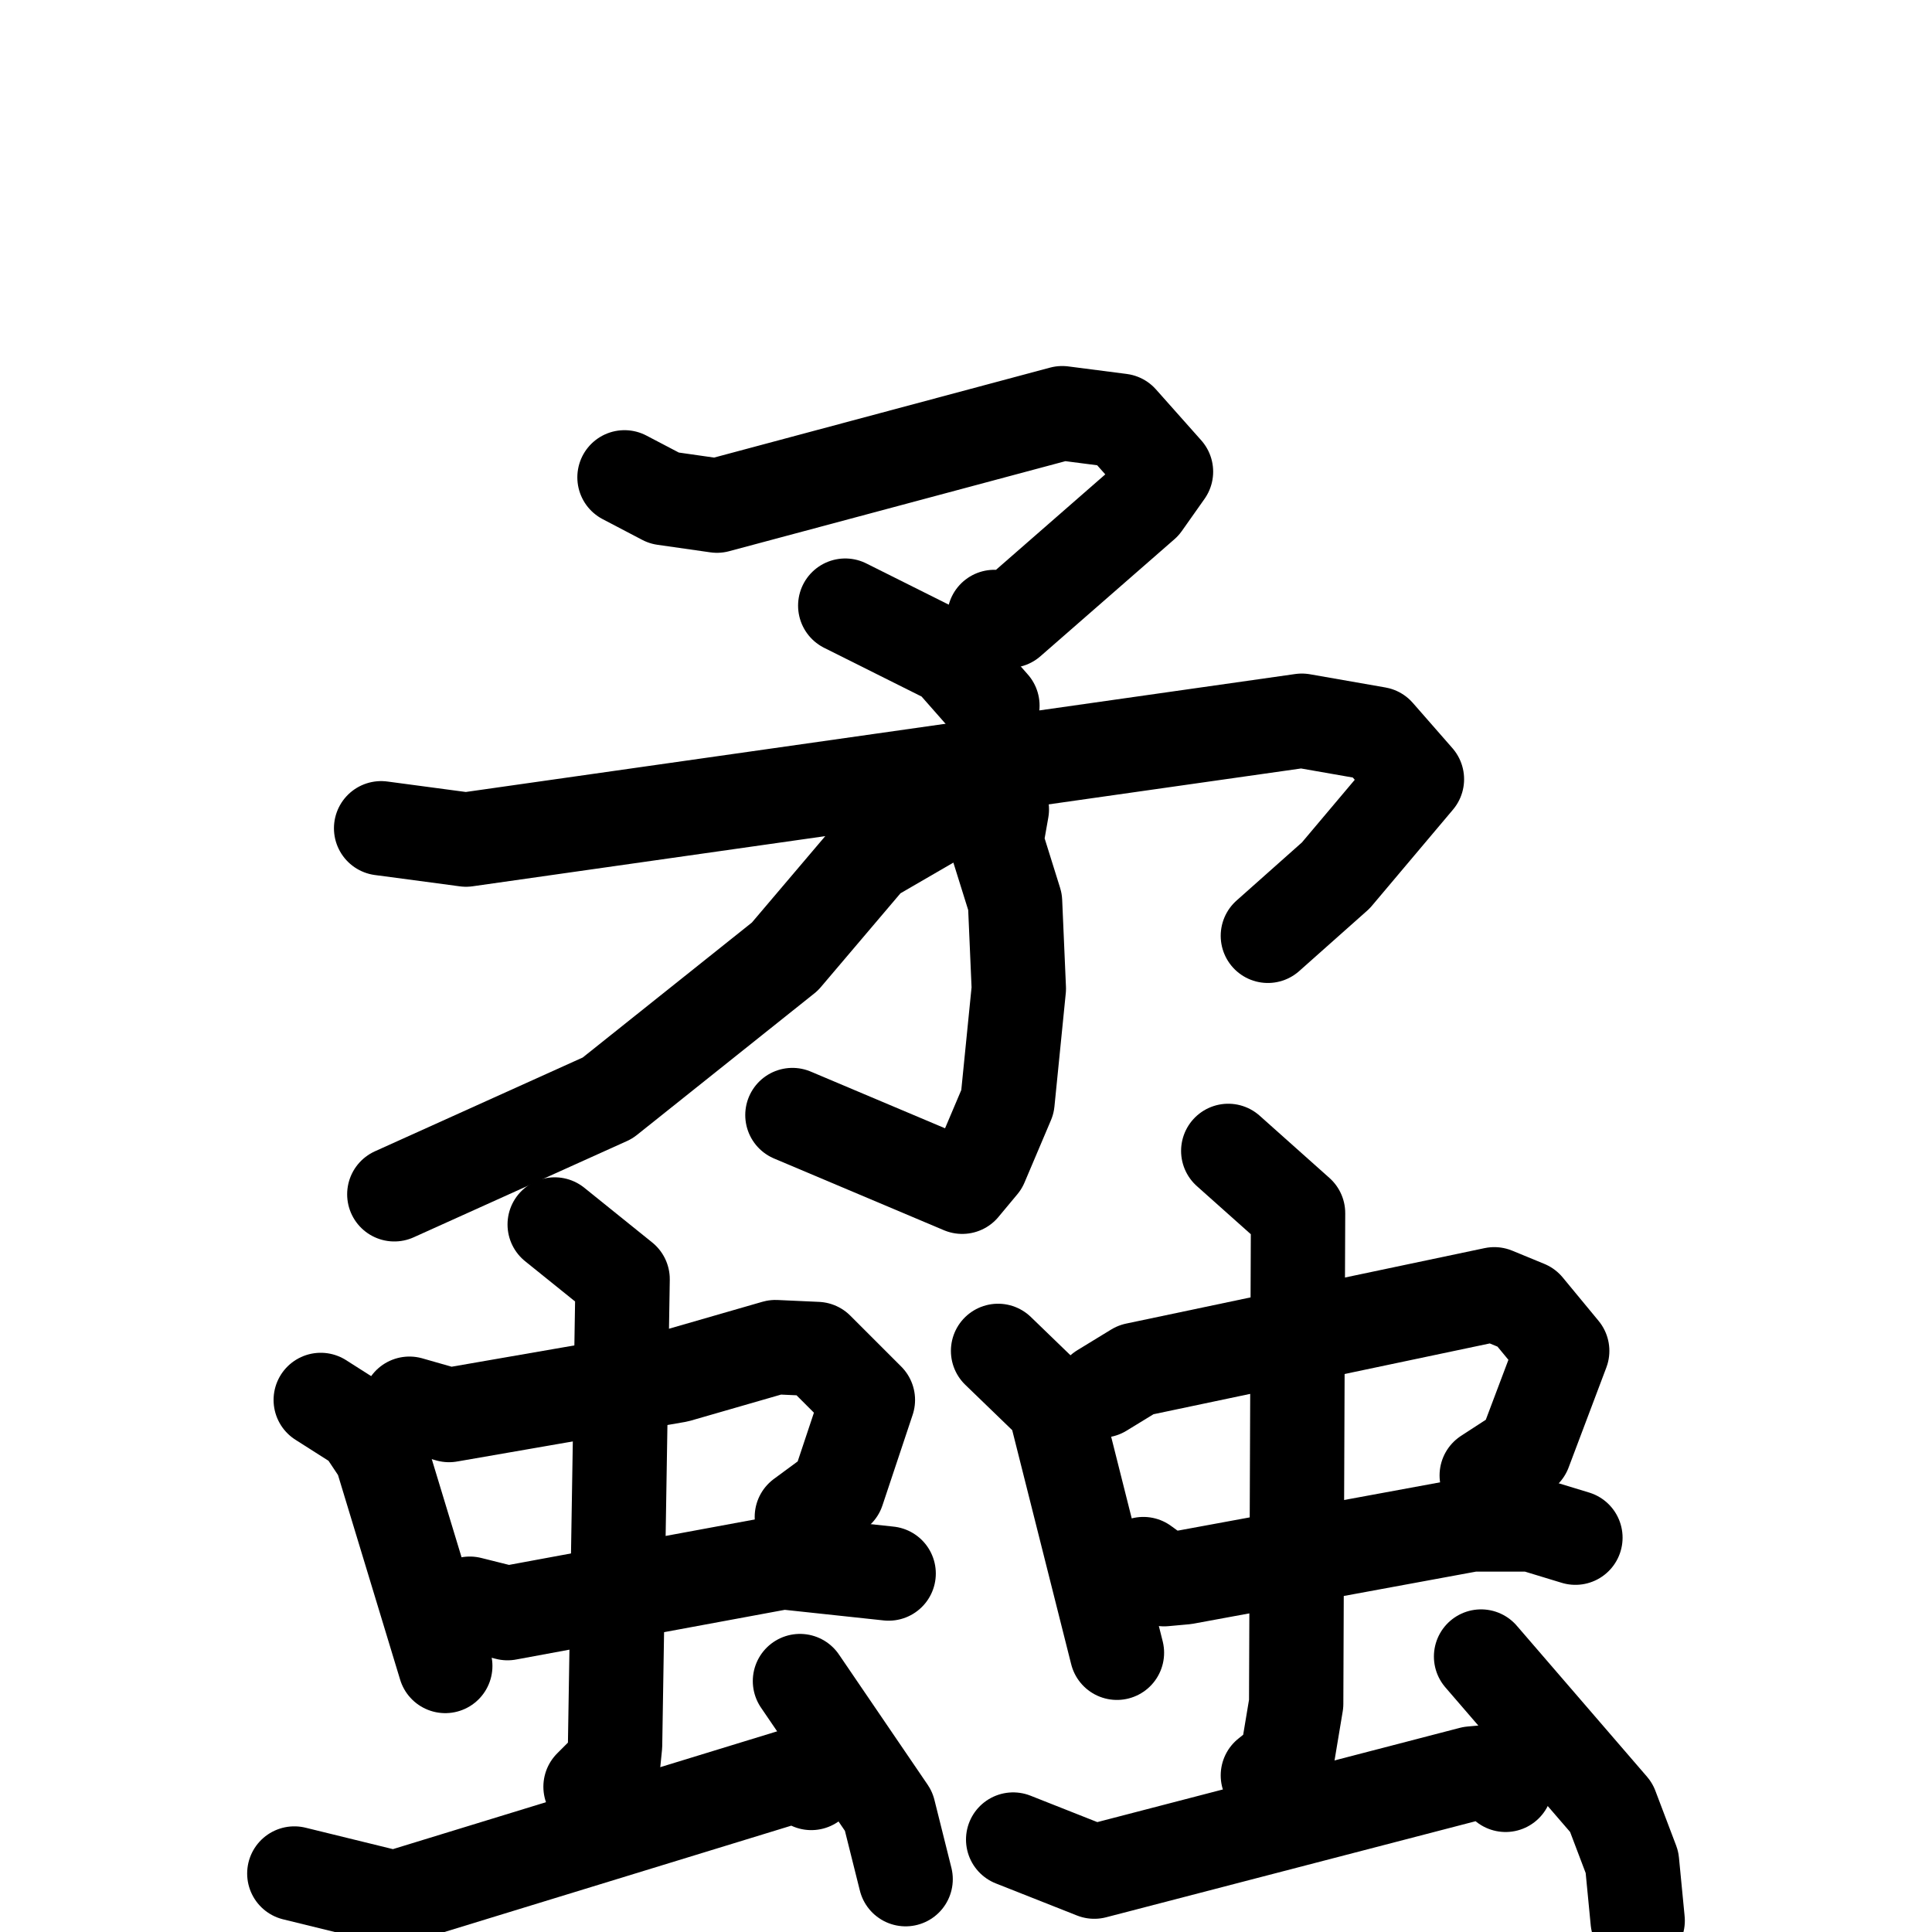 <svg xmlns="http://www.w3.org/2000/svg" viewBox="0 0 1024 1024">
  <g style="fill:none;stroke:#000000;stroke-width:50;stroke-linecap:round;stroke-linejoin:round;" transform="scale(1, 1) translate(0, 0)">
    <path d="M 331.0,253.0 L 352.0,264.0 L 380.0,268.0 L 563.0,219.0 L 594.0,223.0 L 618.0,250.0 L 606.0,267.0 L 535.0,329.0 L 527.0,327.0"/>
    <path d="M 448.0,321.0 L 504.0,349.0 L 526.0,374.0"/>
    <path d="M 202.0,439.0 L 247.0,445.0 L 690.0,382.0 L 730.0,389.0 L 751.0,413.0 L 708.0,464.0 L 672.0,496.0"/>
    <path d="M 531.0,429.0 L 528.0,446.0 L 538.0,478.0 L 540.0,524.0 L 534.0,584.0 L 520.0,617.0 L 510.0,629.0 L 420.0,591.0"/>
    <path d="M 517.0,428.0 L 511.0,425.0 L 461.0,454.0 L 416.0,507.0 L 322.0,582.0 L 209.0,633.0"/>
    <path d="M 170.0,742.0 L 192.0,756.0 L 202.0,771.0 L 236.0,883.0"/>
    <path d="M 217.0,744.0 L 238.0,750.0 L 359.0,729.0 L 411.0,714.0 L 433.0,715.0 L 460.0,742.0 L 444.0,790.0 L 425.0,804.0"/>
    <path d="M 249.0,850.0 L 269.0,855.0 L 415.0,828.0 L 471.0,834.0"/>
    <path d="M 294.0,649.0 L 330.0,678.0 L 326.0,925.0 L 325.0,935.0 L 313.0,947.0"/>
    <path d="M 156.0,993.0 L 209.0,1006.0 L 421.0,941.0 L 430.0,945.0"/>
    <path d="M 424.0,891.0 L 471.0,960.0 L 480.0,996.0"/>
    <path d="M 529.0,716.0 L 559.0,745.0 L 592.0,876.0"/>
    <path d="M 584.0,737.0 L 602.0,726.0 L 792.0,686.0 L 809.0,693.0 L 828.0,716.0 L 808.0,769.0 L 788.0,782.0"/>
    <path d="M 606.0,829.0 L 617.0,837.0 L 628.0,836.0 L 780.0,808.0 L 812.0,808.0 L 835.0,815.0"/>
    <path d="M 651.0,610.0 L 688.0,643.0 L 687.0,903.0 L 682.0,933.0 L 672.0,941.0"/>
    <path d="M 537.0,975.0 L 580.0,992.0 L 780.0,940.0 L 791.0,939.0 L 798.0,946.0"/>
    <path d="M 785.0,878.0 L 854.0,958.0 L 865.0,987.0 L 868.0,1018.0"/>
  </g>
</svg>
